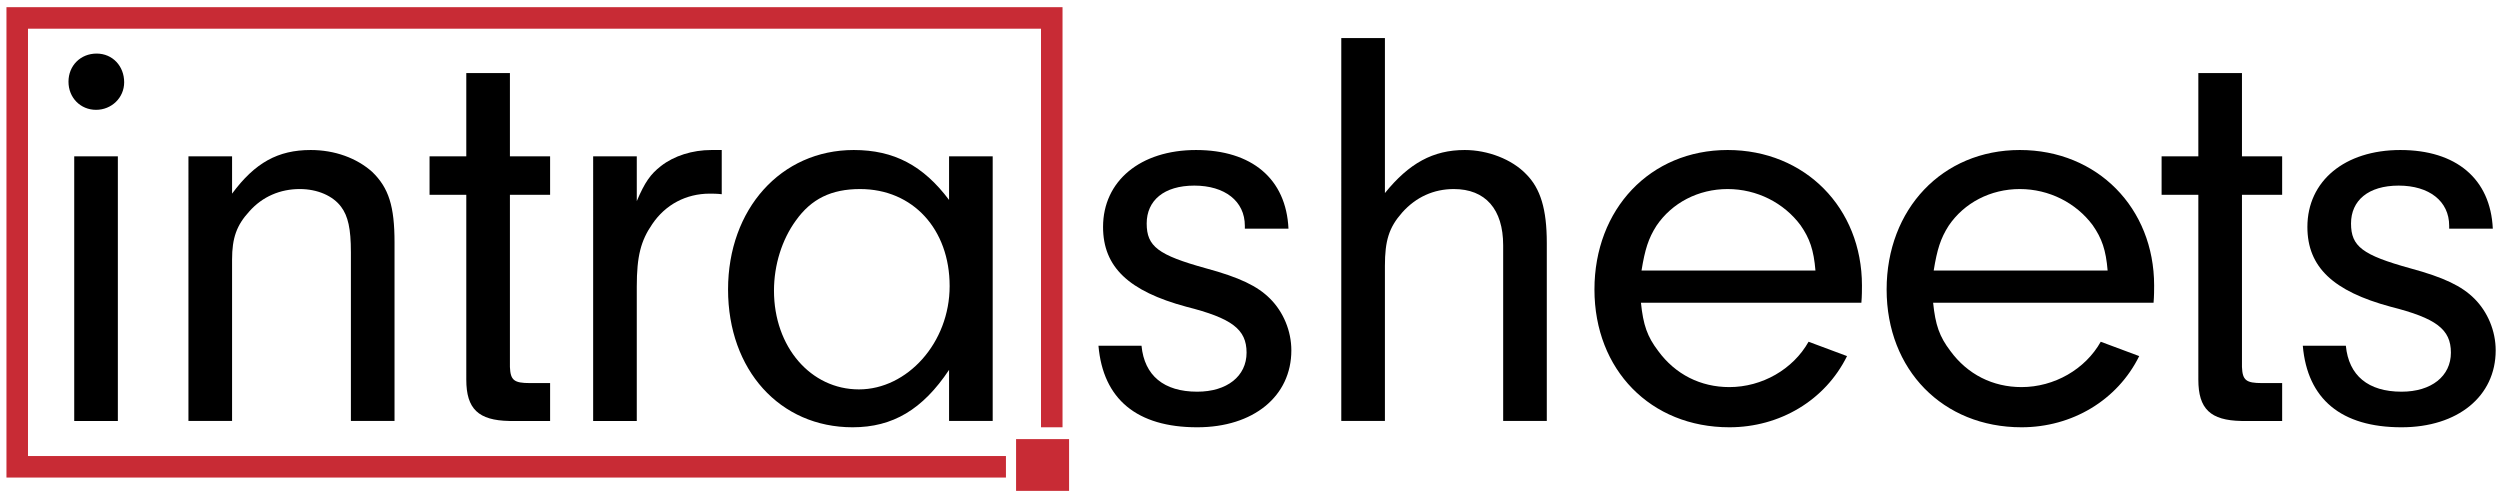 <?xml version="1.0" encoding="UTF-8"?>
<svg id="Camada_2" xmlns="http://www.w3.org/2000/svg" viewBox="0 0 1742 344.75">
  <defs>
    <style>
      .cls-1 {
        fill: none;
        stroke: #c82b35;
        stroke-miterlimit: 10;
        stroke-width: 15px;
      }

      .cls-2 {
        fill: #c82b35;
      }
    </style>
  </defs>
  <g>
    <path d="M86.52,57.33c0,10.8-8.8,19.2-19.6,19.2s-19.2-8.4-19.2-19.6,8.4-19.6,19.6-19.6,19.2,8.8,19.2,20Zm-4.4,236h-30.4V108.93h30.4v184.4Z" />
    <path d="M161.71,108.93v26c16-21.6,32-30.4,54.8-30.4,16.8,0,32,5.6,42.8,15.2,11.6,11.2,15.6,24,15.6,49.2v124.4h-30.4v-117.6c0-16.4-2-25.2-6.8-31.6-5.6-7.6-16.4-12.4-28.8-12.4-13.6,0-26,5.2-35.2,15.6-8.8,9.6-12,18.4-12,33.6v112.4h-30.4V108.93h30.4Z" />
    <path d="M355.31,255.73c.4,9.2,2.8,11.2,14,11.2h14v26.4h-28.4c-21.6-.4-30-8.4-30-28.8V135.73h-25.6v-26.8h25.6V50.93h30.4v58h28v26.8h-28v120Z" />
    <path d="M443.71,108.93v31.2c5.6-13.2,9.6-18.8,16.8-24.4,9.2-7.2,22-11.2,35.2-11.2h7.2v30.8c-3.2-.4-6.4-.4-8.4-.4-16.4,0-30.8,7.6-40,21.2-8,11.6-10.8,22.4-10.8,43.6v93.6h-30.4V108.93h30.4Z" />
    <path d="M661.31,108.93h30.4v184.4h-30.4v-35.6c-18.4,27.6-39.2,40-67.2,40-50.8,0-86.8-40-86.8-96s36.8-97.2,87.6-97.2c28,0,48.4,10.8,66.4,34.8v-30.4Zm-106.8,44.8c-9.6,13.2-15.2,30.8-15.2,48.8,0,39.2,25.6,68.8,59.2,68.8s63.2-32.4,63.2-72-25.6-67.6-62.4-67.6c-20,0-34,6.8-44.8,22Z" />
  </g>
  <path d="M867.41,159.33v-2c0-17.2-14-28-35.2-28s-33.2,10.4-33.2,26.4,8,22,41.2,31.2c23.6,6.4,36,12.4,44.8,21.2,9.2,9.2,14.8,22.4,14.8,36,0,32-26.4,53.6-65.6,53.6-42,0-65.6-19.6-68.8-56.8h30c2,20.8,15.6,32,38.8,32,20.8,0,34.4-10.8,34.4-27.2s-10.4-24-42-32c-40-10.8-58-27.6-58-55.6,0-32,26-53.6,64.8-53.6s62.8,20,64.4,54.8h-30.4Z" />
  <path d="M965.01,134.53c16.8-20.8,33.6-30,55.6-30,16,0,32.8,6.4,42.8,16.8,10,10,14.4,24.4,14.4,48v124h-30.4v-122.4c0-25.2-12.4-39.2-34.4-39.2-14,0-26.4,5.6-36,16.4-9.2,10.4-12,19.6-12,37.2v108h-30.4V26.53h30.4v108Z" />
  <path d="M1143.41,210.93c1.6,15.6,4.4,23.6,12,33.6,12,16.4,29.6,25.2,49.6,25.2,22.8,0,44.4-12.4,55.2-31.6l26.8,10c-15.2,30.8-46.8,49.6-82,49.6-54.8,0-94-40-94-96s38.8-97.2,92.8-97.2,93.6,40.4,93.6,94.4c0,2.4,0,7.6-.4,12h-153.6Zm121.6-22.4c-1.2-14.4-4-22.4-10.4-31.6-11.6-15.6-30.4-25.2-50.8-25.2s-38.8,9.6-49.6,25.6c-5.6,8.8-8,16.4-10.4,31.2h121.2Z" />
  <path d="M1347,210.93c1.6,15.6,4.4,23.6,12,33.6,12,16.4,29.6,25.2,49.6,25.2,22.8,0,44.4-12.4,55.2-31.6l26.8,10c-15.2,30.8-46.8,49.6-82,49.6-54.8,0-94-40-94-96s38.8-97.2,92.8-97.2,93.6,40.4,93.6,94.4c0,2.4,0,7.6-.4,12h-153.6Zm121.6-22.4c-1.2-14.4-4-22.4-10.4-31.6-11.6-15.6-30.4-25.2-50.8-25.2s-38.8,9.6-49.6,25.6c-5.6,8.8-8,16.4-10.4,31.2h121.2Z" />
  <path d="M1562.2,255.73c.4,9.2,2.8,11.2,14,11.2h14v26.4h-28.4c-21.6-.4-30-8.4-30-28.8V135.73h-25.6v-26.8h25.6V50.93h30.4v58h28v26.8h-28v120Z" />
  <path d="M1706.59,159.33v-2c0-17.2-14-28-35.2-28s-33.2,10.4-33.2,26.4,8,22,41.2,31.2c23.6,6.4,36,12.4,44.8,21.2,9.2,9.2,14.8,22.4,14.8,36,0,32-26.4,53.6-65.6,53.6-42,0-65.6-19.6-68.8-56.8h30c2,20.8,15.6,32,38.8,32,20.8,0,34.4-10.8,34.4-27.2s-10.4-24-42-32c-40-10.8-58-27.6-58-55.6,0-32,26-53.6,64.8-53.6s62.8,20,64.4,54.8h-30.4Z" />
  <g>
    <rect class="cls-2" x="708" y="305.97" width="36.93" height="36.07" />
    <polyline class="cls-1" points="732.87 297.73 732.87 12.5 12 12.5 12 325.26 700.94 325.26" />
  </g>
</svg>